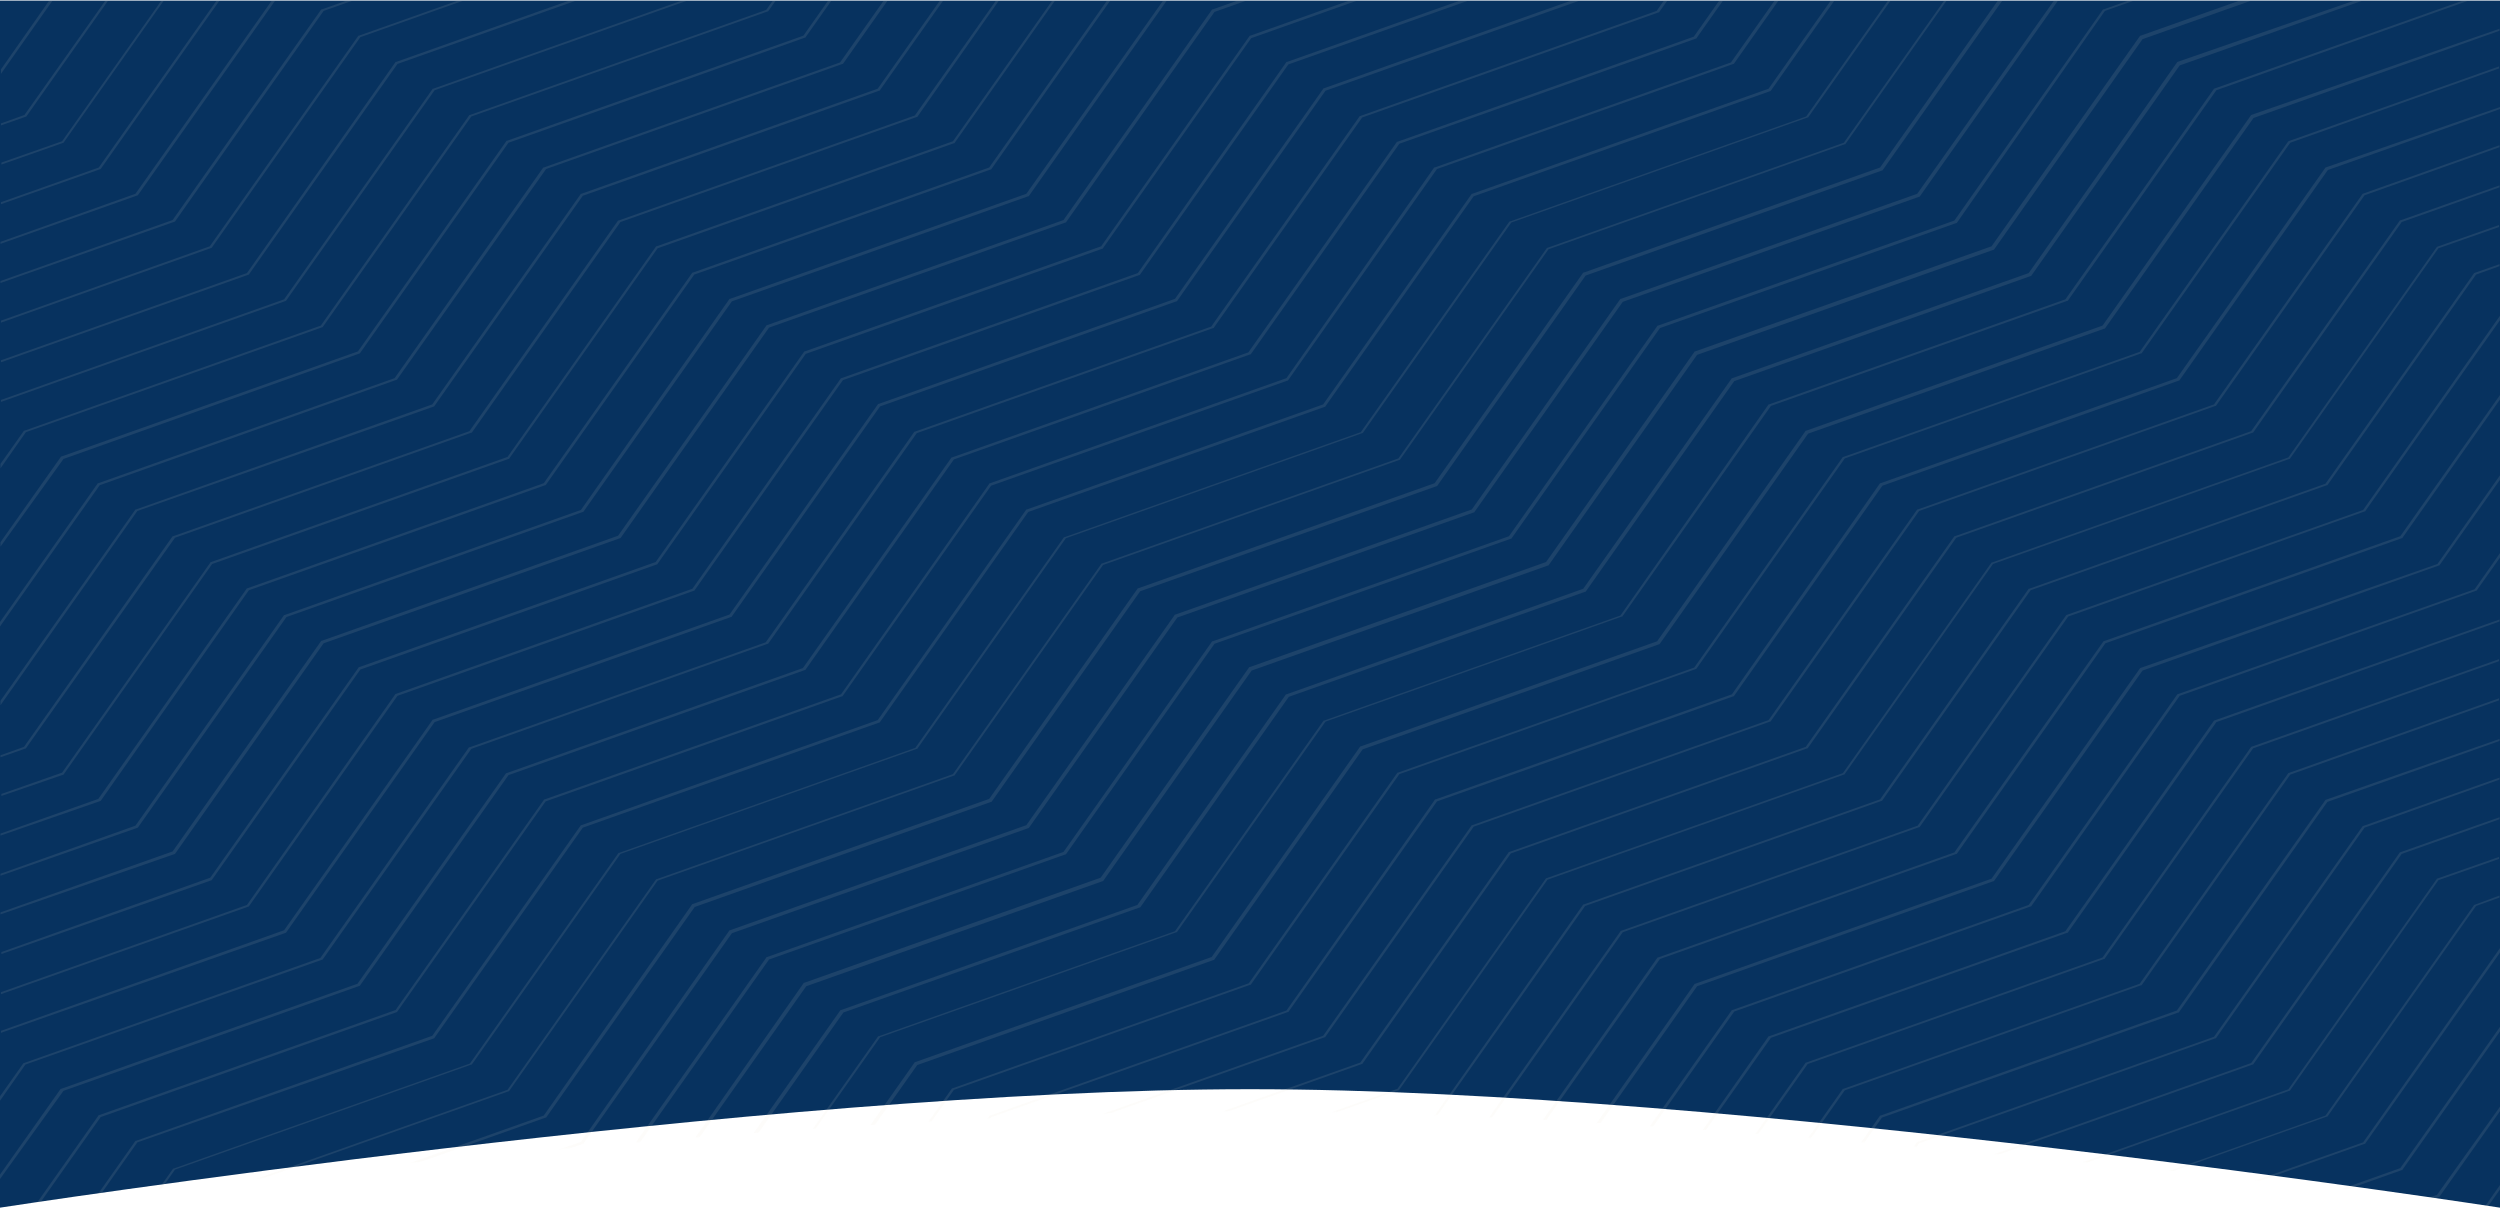<svg width="2560" height="1237" viewBox="0 0 2560 1237" fill="none" xmlns="http://www.w3.org/2000/svg">
<path d="M0 0.594H2560V1236.65C2560 1236.65 1774 1115.34 1280 1115.34C786 1115.34 0 1236.65 0 1236.65V0.594Z" fill="#07325F"/>
<mask id="mask0_303_118" style="mask-type:alpha" maskUnits="userSpaceOnUse" x="0" y="1" width="2560" height="1236">
<path d="M0 1H2560V1237C2560 1237 1774 1137.71 1280 1137.71C786 1137.71 0 1237 0 1237V1Z" fill="#07325F"/>
</mask>
<g mask="url(#mask0_303_118)">
<path d="M2153.96 656.703L2001.28 872.894L1697.84 980.482H1697.35L1545.15 1196.17L1241.71 1303.75H1241.23L1089.02 1519.44L884.801 1592.01H891.063L1090.95 1520.96H1091.43L1243.64 1305.28L1547.08 1197.69H1547.56L1699.76 982.005L2003.21 874.417H2003.69L2155.89 658.733L2459.33 551.145H2459.82L2560 409.048V404.481L2457.89 549.115L2153.96 656.703ZM2115.91 629.806L1963.71 845.49L1660.27 953.078H1659.79L1507.58 1168.76L1204.14 1276.35H1203.66L1051.45 1492.03L771.131 1591.5H777.392L1052.9 1493.55H1053.38L1205.58 1277.87L1509.03 1170.28H1509.51L1661.71 954.6L1965.16 847.012H1965.64L2117.84 631.329L2421.28 523.741H2421.76L2560 327.85V323.282L2419.84 522.218L2115.91 629.806ZM2267.15 90.852L2114.95 306.535L1811.51 414.123H1811.03L1659.3 630.314L1355.86 737.902H1355.38L1203.18 953.585L899.733 1061.17H899.251L747.048 1276.86L443.605 1384.44H443.123L297.182 1591.5H300.072L445.05 1385.46L748.493 1277.87H748.975L901.178 1062.19L1204.62 954.6H1205.1L1357.31 738.917L1660.75 631.329H1661.23L1813.43 415.645L2116.88 308.058H2117.36L2269.56 92.374L2559.52 -10.646V-12.676L2267.15 90.852ZM2305.2 117.749L2153 333.432L1849.56 441.02H1849.08L1696.87 656.703L1393.43 764.291H1392.95L1240.75 979.975L937.302 1087.56H936.82L784.617 1303.25L481.174 1410.83H480.692L354.017 1592.52H356.907L483.101 1413.88L786.544 1306.29H787.025L939.229 1090.61L1242.67 983.02H1243.15L1395.36 767.336L1698.8 659.748H1699.28L1851.48 444.065L2154.93 336.477H2155.41L2307.61 120.794L2559.52 31.475V29.445L2305.2 117.749ZM2495.46 899.791L2343.25 1115.47L2039.81 1223.06H2039.33L1887.13 1438.75L1583.68 1546.33H1583.2L1550.93 1592.01H1553.82L1584.65 1547.86L1888.09 1440.27H1888.57L2040.78 1224.59L2344.22 1117H2344.7L2496.9 901.314L2559.04 879.492V877.462L2495.46 899.791ZM2533.51 926.688L2381.31 1142.37L2077.86 1249.96H2077.38L1925.18 1465.64L1621.73 1573.23H1621.25L1608.25 1591.5H1611.14L1623.18 1574.25L1926.62 1466.66H1927.1L2079.31 1250.97L2382.75 1143.39H2383.23L2535.44 927.703L2559.52 919.076V917.046L2533.51 926.688ZM2229.58 711.005L2077.38 926.688L1773.94 1034.28H1773.46L1621.25 1249.96L1317.81 1357.55H1317.33L1165.13 1573.23L1113.11 1591.5H1119.37L1167.05 1574.75H1167.53L1319.74 1359.07L1623.18 1251.48H1623.66L1775.86 1035.8L2079.31 928.211H2079.79L2231.99 712.527L2535.44 604.939H2535.92L2560 570.937V566.37L2533.99 603.417L2229.58 711.005ZM2191.53 684.108L2039.33 899.791L1735.89 1007.38H1735.41L1583.2 1223.57L1279.76 1331.16H1279.28L1127.07 1546.84L998.954 1592.52H1005.22L1129 1548.87H1129.48L1281.69 1333.19L1585.13 1225.6H1585.61L1737.81 1009.92L2041.26 902.329H2041.74L2193.94 686.645L2497.38 579.057H2497.87L2560 491.261V486.694L2495.94 577.535L2191.53 684.108ZM2457.41 225.844L2305.2 441.527L2001.76 549.115H2001.28L1849.08 764.799L1545.63 872.387H1545.15L1392.95 1088.07L1089.51 1195.66H1089.02L936.82 1411.34L633.377 1518.93H632.896L581.84 1591.5H584.73L634.822 1520.45L938.265 1412.86H938.747L1090.95 1197.18L1394.39 1089.59H1394.87L1547.08 873.909L1850.52 766.321H1851L2003.21 550.638L2306.65 443.05H2307.13L2459.33 227.367L2559.52 191.842V189.812L2457.41 225.844ZM2533.51 279.638L2381.31 495.321L2077.86 602.909H2077.38L1925.18 818.593L1621.73 926.181H1621.25L1469.05 1142.37L1165.61 1249.96H1165.13L1012.92 1465.64L709.479 1573.23H708.997L695.992 1591.5H698.882L710.924 1574.25L1014.37 1466.66H1014.85L1167.05 1250.97L1470.49 1143.39H1470.98L1623.18 927.703L1926.62 820.115H1927.1L2079.31 604.432L2382.75 496.844H2383.23L2535.44 281.161L2559.52 272.533V270.503L2533.51 279.638ZM2495.46 252.741L2343.25 468.424L2039.81 576.012H2039.33L1887.13 791.696L1583.68 899.284H1583.2L1431 1114.97L1127.56 1222.55H1127.07L974.871 1438.24L671.428 1545.83H670.946L638.675 1591.5H641.565L672.391 1547.35L975.834 1439.76H976.316L1128.52 1224.08L1431.96 1116.49H1432.44L1584.65 900.806L1888.09 793.218H1888.57L2040.78 577.535L2344.22 469.947H2344.7L2496.9 254.264L2559.04 232.441V230.412L2495.46 252.741ZM2343.25 144.646L2191.05 360.329L1887.61 467.917H1887.13L1734.92 683.6L1431.48 791.188H1431L1278.8 1006.87L975.353 1114.46H974.871L822.668 1330.14L519.225 1437.73H518.743L410.852 1590.99H413.742L520.67 1439.25L824.113 1331.67H824.595L976.798 1115.98L1280.24 1008.39H1280.72L1432.93 792.711L1736.37 685.123H1736.85L1889.05 469.439L2192.5 361.851H2192.98L2345.18 146.168L2559.04 70.044V68.015L2343.25 144.646ZM2229.58 63.447L2077.38 279.638L1773.94 387.226H1773.46L1621.25 602.909L1317.33 711.005H1316.85L1164.64 926.688L861.2 1034.28H860.719L708.516 1249.96L405.072 1357.55H404.591L252.869 1574.25L200.85 1592.52H207.112L254.796 1575.77H255.278L407.481 1360.08L710.924 1252.5H711.405L863.609 1036.81L1167.05 929.226H1167.53L1319.74 713.542L1623.18 605.954H1623.66L1775.86 390.271L2079.31 282.683H2079.79L2231.99 67L2535.44 -40.588H2535.92L2560 -74.59V-79.158L2533.99 -42.111L2229.58 63.447ZM2381.31 171.543L2229.1 387.226L1925.66 494.814H1925.18L1773.46 711.005L1470.01 818.593H1469.53L1317.33 1034.78L1013.89 1142.37H1013.4L861.2 1358.05L557.757 1465.64H557.276L468.169 1592.01H471.059L559.202 1467.17L862.645 1359.58H863.127L1015.33 1143.89L1318.77 1036.31H1319.25L1471.46 820.623L1774.9 713.035H1775.38L1927.59 497.351L2231.03 389.763H2231.51L2383.71 174.08L2560 111.659V109.629L2381.31 171.543ZM2457.41 872.894L2305.2 1088.58L2001.76 1196.17H2001.28L1849.08 1411.85L1545.63 1519.44H1545.15L1494.1 1592.01H1496.99L1547.08 1520.96L1850.52 1413.37H1851L2003.21 1197.69L2306.65 1090.1H2307.13L2459.33 874.417L2559.52 838.892V836.862L2457.41 872.894ZM2495.46 -71.038L2192.02 36.55H2191.53L2039.33 252.234L1735.89 359.822H1735.41L1583.2 575.505L1279.76 683.093H1279.28L1127.07 898.776L823.631 1006.36H823.15L670.946 1223.57L367.503 1331.16H367.022L214.818 1546.84L86.698 1592.52H92.96L216.745 1548.87H217.227L369.43 1333.19L672.873 1225.6H673.355L825.558 1009.92L1129 902.329H1129.48L1281.69 686.645L1585.13 579.057H1585.61L1737.81 363.374L2041.26 255.786H2041.74L2193.94 40.103L2497.38 -67.485H2497.87L2560 -155.281V-161.879L2495.46 -71.038ZM2419.36 198.44L2267.15 414.123L1963.71 521.711H1963.23L1811.03 737.394L1507.58 844.982H1507.1L1354.9 1060.67L1051.45 1168.25H1050.97L898.77 1383.94L595.326 1491.52H594.845L525.005 1590.99H527.895L596.771 1493.05L900.214 1385.46H900.696L1052.9 1169.78L1356.34 1062.19H1356.82L1509.03 846.505L1812.47 738.917H1812.95L1965.16 523.233L2268.6 415.645H2269.08L2421.28 199.962L2559.52 150.736V148.706L2419.36 198.44ZM2343.25 1439.25L2235.36 1592.52H2238.25L2345.18 1440.78L2559.04 1364.65V1362.62L2343.25 1439.25ZM2381.31 1466.15L2292.2 1592.52H2295.09L2383.23 1467.67L2559.52 1405.25V1403.22L2381.31 1466.15ZM2267.15 1385.46L2121.21 1592.52H2124.1L2269.08 1386.47L2559.04 1283.45V1281.42L2267.15 1385.46ZM2419.36 1493.05L2349.52 1592.52H2352.41L2421.28 1494.57L2559.52 1445.34V1443.31L2419.36 1493.05ZM2229.58 1358.05L2077.38 1573.74L2025.36 1592.01H2031.62L2079.31 1575.26H2079.79L2231.99 1359.58L2535.44 1251.99H2535.92L2560 1217.99V1213.42L2533.99 1250.47L2229.58 1358.05ZM2533.51 1574.25L2520.5 1592.52H2523.39L2535.44 1575.26L2559.52 1566.63V1564.6L2533.51 1574.25ZM2495.46 1546.84L2463.19 1592.52H2466.08L2496.9 1548.36L2559.04 1526.54V1524.51L2495.46 1546.84ZM2419.36 845.997L2267.15 1061.68L1963.71 1169.27H1963.23L1811.03 1384.95L1507.58 1492.54H1507.1L1437.26 1592.01H1440.15L1509.03 1494.06L1812.47 1386.47H1812.95L1965.16 1170.79L2268.6 1063.2H2269.08L2421.28 847.52L2559.52 798.293V796.263L2419.36 845.997ZM2457.41 1519.94L2406.35 1592.52H2409.24L2459.33 1521.47L2559.52 1485.94V1483.91L2457.41 1519.94ZM2191.53 1331.16L2039.33 1546.84L1911.21 1592.52H1917.47L2041.26 1548.87H2041.74L2193.94 1333.19L2497.38 1225.6H2497.87L2560 1137.8V1133.24L2495.46 1223.57L2191.53 1331.16ZM2305.2 764.799L2153 980.482L1849.56 1088.07H1849.08L1696.87 1303.75L1393.43 1411.34H1392.95L1265.79 1591.5H1268.68L1394.87 1412.86L1698.32 1305.28H1698.8L1851 1089.59L2154.45 982.005H2154.93L2307.13 766.321L2559.04 677.003V674.973L2305.2 764.799ZM2381.31 819.1L2229.1 1034.78L1925.66 1142.37H1925.18L1772.97 1358.05L1469.53 1465.64H1469.05L1379.94 1592.52H1382.83L1470.98 1467.67L1774.42 1360.08H1774.9L1927.1 1144.4L2230.55 1036.81H2231.03L2383.23 821.13L2559.52 758.709V756.679L2381.31 819.1ZM2343.25 791.696L2191.05 1007.38L1887.61 1114.97H1887.13L1734.92 1330.65L1431.48 1438.24H1431L1323.11 1591.5H1326L1432.93 1439.76L1736.37 1332.17H1736.85L1889.05 1116.49L2192.5 1008.9H2192.98L2345.18 793.218L2559.04 717.095V715.065L2343.25 791.696ZM2267.15 737.902L2114.95 953.585L1811.51 1061.17H1811.03L1659.3 1277.36L1355.86 1384.95H1355.38L1209.44 1592.01H1212.33L1357.31 1385.97L1660.75 1278.38H1661.23L1813.43 1062.7L2116.88 955.108H2117.36L2269.56 739.424L2559.52 636.404V634.374L2267.15 737.902ZM2153.96 1304.26L2001.28 1519.94L1797.06 1592.52H1803.32L2003.21 1521.47H2003.69L2155.89 1305.78L2459.33 1198.2H2459.82L2560 1056.1V1051.53L2457.89 1196.17L2153.96 1304.26ZM2115.91 1277.36L1963.71 1493.05L1683.39 1592.52H1689.65L1965.16 1494.57H1965.64L2117.84 1278.89L2421.28 1171.3H2421.76L2560 975.407V970.84L2419.84 1169.78L2115.91 1277.36ZM2305.2 1412.36L2178.05 1592.52H2180.94L2307.13 1413.88L2559.04 1324.56V1322.53L2305.2 1412.36ZM179.176 550.638L482.619 443.05H483.101L635.304 227.367L938.747 119.779H939.229L1090.95 -96.412L1394.39 -204H1394.87L1407.88 -222.27H1404.99L1392.95 -205.015L1089.51 -97.427H1089.02L936.82 118.256L633.377 225.844H632.896L480.692 441.527L177.249 549.115H176.768L24.564 764.799L0.482 773.426V775.456L26.491 766.321L179.176 550.638ZM103.074 820.115L254.796 604.432L558.239 496.844H558.721L710.924 281.161L1014.37 173.573H1014.85L1167.05 -42.111L1470.49 -149.699H1470.98L1522.03 -222.777H1519.14L1469.05 -151.729L1165.61 -44.141H1165.13L1012.92 171.543L709.479 279.131H708.997L556.794 494.814L253.351 602.402H252.869L100.666 818.085L0.482 853.61V855.64L103.074 820.115ZM368.467 1009.41L520.67 793.726L824.113 686.138H824.595L976.798 470.454L1280.24 362.866H1280.72L1432.93 147.183L1736.37 39.595H1736.85L1889.05 -176.088L2017.17 -221.762H2010.91L1887.13 -178.118H1886.65L1734.44 37.565L1431 145.153H1430.52L1278.31 360.837L974.871 468.424H974.389L822.186 684.108L518.743 791.696H518.262L366.058 1007.38L62.615 1114.97H62.134L0 1202.76V1207.33L65.023 1117L368.467 1009.41ZM330.416 982.512L482.619 766.829L786.062 659.241H786.544L938.747 443.557L1242.19 335.97H1242.67L1394.87 120.286L1698.32 12.698H1698.8L1851 -202.985L1903.02 -221.255H1896.76L1849.08 -204.508H1848.59L1696.39 11.176L1392.95 118.764H1392.47L1240.26 334.447L936.82 442.035H936.339L784.135 657.718L480.692 765.306H480.211L328.008 980.99L24.564 1088.58H24.083L0 1122.58V1127.15L26.009 1090.1L330.416 982.512ZM78.992 -222.777H72.73L25.046 -206.03H24.564L0.482 -172.028V-167.461L26.491 -204.508L78.992 -222.777ZM216.745 901.314L368.948 685.63L672.391 578.042H672.873L825.076 362.359L1128.52 254.771H1129L1281.2 39.088L1584.65 -68.5H1585.13L1693.5 -222.777H1690.61L1583.68 -71.038L1280.24 36.55H1279.76L1127.56 252.234L824.113 359.822H823.631L671.428 575.505L367.985 683.093H367.503L215.3 898.776L1.445 974.9V976.93L216.745 901.314ZM179.176 874.417L331.379 658.733L634.822 551.145H635.304L787.507 335.462L1090.95 227.874H1091.43L1243.64 12.191L1547.08 -95.397H1547.56L1636.18 -222.777H1633.29L1545.15 -97.935L1241.71 9.653H1241.23L1089.02 225.337L785.58 332.925H785.099L632.896 548.608L329.453 656.196H328.971L176.768 871.879L0.482 934.301V936.33L179.176 874.417ZM141.125 847.52L293.328 631.836L596.771 524.248H597.253L749.456 308.565L1052.9 200.977H1053.38L1205.58 -14.706L1509.03 -122.294H1509.51L1579.35 -222.777H1576.46L1507.58 -124.832L1204.14 -17.244H1203.66L1050.97 198.44L747.53 306.028H747.048L594.845 522.218L291.402 629.806H290.92L138.717 845.49L0.482 894.716V896.746L141.125 847.52ZM103.074 1467.67L255.278 1251.99L558.721 1144.4H559.202L711.405 928.718L1014.85 821.13H1015.33L1167.53 605.447L1470.98 497.859H1471.46L1623.66 282.176L1927.1 174.588H1927.59L2079.79 -41.096L2383.23 -148.684H2383.71L2434.29 -222.777H2431.4L2381.31 -151.729L2077.86 -44.141H2077.38L1925.18 171.543L1621.73 279.131H1621.25L1469.05 494.814L1165.61 602.402H1165.13L1012.92 818.085L709.479 925.673H708.997L556.794 1142.37L253.351 1249.96H252.869L100.666 1465.64L0.482 1501.17V1503.2L103.074 1467.67ZM65.023 1440.78L217.227 1225.09L520.67 1117.5H521.151L673.355 901.821L976.798 794.233H977.279L1129.48 578.55L1432.93 470.962H1433.41L1585.61 255.279L1889.05 147.691H1889.54L2041.74 -67.993L2345.18 -175.581H2345.66L2377.93 -221.255H2375.04L2344.22 -177.103L2040.78 -69.515H2040.29L1888.09 146.168L1584.65 253.756H1584.17L1431.96 469.439L1128.52 577.027H1128.04L975.834 792.711L672.391 900.299H671.91L519.706 1115.98L216.263 1223.57H215.782L63.579 1439.25L1.445 1461.08V1463.11L65.023 1440.78ZM179.176 1197.69L482.619 1090.1H483.101L635.304 874.417L938.747 766.829H939.229L1091.43 551.145L1394.87 443.557H1395.36L1547.56 227.874L1851 120.286H1851.48L2003.69 -95.397L2307.13 -202.985H2307.61L2320.62 -221.255H2317.73L2305.69 -204L2002.24 -96.412H2001.76L1849.56 119.271L1546.11 226.859H1545.63L1393.43 442.542L1089.99 550.13H1089.51L937.302 765.814L633.859 873.402H633.377L481.174 1089.09L177.731 1196.67H177.249L25.046 1412.36L0.963 1420.98V1423.01L26.973 1413.88L179.176 1197.69ZM406.517 1036.31L558.721 820.623L862.164 713.035H862.645L1014.85 497.351L1318.29 389.763H1318.77L1471.46 173.065L1774.9 65.477H1775.38L1927.59 -150.206L2131.33 -222.777H2125.06L1925.18 -151.729H1924.7L1772.49 63.955L1469.05 171.543H1468.57L1317.33 387.226L1013.89 494.814H1013.4L861.2 711.005L557.757 818.593H557.276L405.072 1034.28L101.629 1141.86H101.148L0.963 1283.96V1288.53L103.074 1143.89L406.517 1036.31ZM179.176 1521.47L331.379 1305.78L634.822 1198.2H635.304L787.507 982.512L1090.95 874.924H1091.43L1243.64 659.241L1547.08 551.653H1547.56L1699.76 335.97L2003.21 228.382H2003.69L2155.41 11.176L2458.85 -96.412H2459.33L2548.44 -222.777H2545.55L2457.41 -97.935L2153.96 9.653H2153.48L2001.28 225.844L1697.84 333.432H1697.35L1545.15 549.115L1241.71 656.703H1241.23L1089.02 872.387L785.58 979.975H785.099L632.896 1195.66L329.453 1303.25H328.971L176.768 1518.93L0.482 1581.35V1583.38L179.176 1521.47ZM444.568 1063.2L596.771 847.52L900.214 739.932H900.696L1052.9 524.248L1356.34 416.66H1356.82L1509.03 200.977L1812.47 93.389H1812.95L1965.16 -122.294L2245.48 -222.777H2239.22L1963.71 -124.832H1963.23L1811.03 90.852L1507.58 198.44H1507.1L1354.9 414.123L1051.45 521.711H1050.97L898.77 737.394L595.326 844.982H594.845L442.642 1060.67L139.199 1168.25H138.717L0.482 1364.14V1368.71L140.643 1169.78L444.568 1063.2ZM254.796 928.211L406.999 712.527L710.442 604.939H710.924L863.127 389.256L1166.57 281.668H1167.05L1319.25 65.985L1622.7 -41.603H1623.18L1750.34 -222.777H1747.45L1621.25 -44.141L1317.81 63.447H1317.33L1165.13 279.638L861.682 387.226H861.2L708.997 602.909L405.554 710.497H405.072L252.869 926.688L0.963 1016.01V1018.04L254.796 928.211ZM141.125 1494.57L293.328 1278.89L596.771 1171.3H597.253L749.456 955.615L1052.9 848.027H1053.38L1205.58 632.344L1509.03 524.756H1509.51L1661.71 309.073L1965.16 201.485H1965.64L2117.84 -14.199L2421.28 -121.787H2421.76L2491.6 -222.777H2488.72L2419.84 -124.832L2116.4 -17.244H2115.91L1963.23 198.44L1659.79 306.028H1659.3L1507.1 521.711L1203.66 629.299H1203.18L1050.97 844.982L747.53 952.57H747.048L594.845 1169.27L291.402 1276.86H290.92L138.717 1492.54L0.482 1541.77V1543.8L141.125 1494.57ZM65.023 793.218L217.227 577.535L520.67 469.947H521.151L673.355 254.264L976.798 146.676H977.279L1129.48 -69.008L1432.93 -177.103H1433.41L1465.68 -222.777H1462.79L1431.96 -178.626L1128.52 -71.038H1128.04L975.834 144.646L672.391 252.234H671.91L519.706 467.917L216.263 575.505H215.782L63.579 791.188L1.445 813.01V815.04L65.023 793.218ZM141.125 199.962L293.328 -15.721L596.771 -123.309H597.253L667.093 -222.777H664.203L594.845 -124.832L291.402 -17.244H290.92L138.717 198.44L0.482 247.666V249.696L141.125 199.962ZM216.745 253.756L368.948 38.073L672.391 -69.515H672.873L781.246 -222.777H777.874L670.946 -71.038L367.503 36.55H367.022L214.818 252.234L0.963 328.357V330.387L216.745 253.756ZM254.796 281.161L406.999 65.477L710.442 -42.111H710.924L838.081 -222.777H835.191L708.997 -44.141L405.554 63.447H405.072L252.869 279.638L0.963 368.956V370.986L254.796 281.161ZM179.176 226.859L331.379 11.176L634.822 -96.412H635.304L723.929 -222.777H721.039L632.896 -97.935L329.453 9.653H328.971L176.768 225.337L0.482 287.758V289.788L179.176 226.859ZM292.847 308.058L445.05 92.374L748.493 -15.214H748.975L894.916 -222.777H892.026L747.048 -16.736L443.605 90.852H443.123L290.92 306.535L0.963 409.556V411.586L292.847 308.058ZM193.144 -222.777H186.882L63.097 -179.133H62.615L0.963 -90.83V-86.262L65.023 -177.611L193.144 -222.777ZM420.967 -222.777H414.706L139.199 -125.339H138.717L0.963 71.059V75.627L141.125 -123.309L420.967 -222.777ZM307.296 -222.777H301.035L101.148 -151.729H100.666L0.482 -9.631V-5.064L102.593 -149.699L307.296 -222.777ZM330.416 334.954L482.619 119.271L786.062 11.683H786.544L938.747 -204L990.766 -222.27H984.986L937.302 -205.523H936.82L784.617 10.161L481.174 117.749H480.692L328.489 333.432L25.046 441.02H24.564L0.482 475.022V479.589L26.491 442.542L330.416 334.954ZM103.074 173.065L255.278 -42.618L558.721 -150.206H559.202L610.258 -222.777H607.368L557.276 -151.729L253.833 -44.141H253.351L101.148 171.543L0.963 207.067V209.097L103.074 173.065ZM444.568 416.153L596.771 200.47L900.214 92.882H900.696L1052.9 -122.802L1333.22 -222.777H1326.96L1051.45 -124.832H1050.97L898.77 90.852L595.326 198.44H594.845L442.642 414.123L139.199 521.711H138.717L0.482 717.602V722.17L140.643 523.233L444.568 416.153ZM368.467 361.851L520.67 146.168L824.113 38.58H824.595L976.798 -177.103L1104.92 -222.777H1098.66L975.353 -179.133H974.871L822.668 36.55L519.225 144.138H518.743L366.54 359.822L63.097 467.409H62.615L0.482 555.205V559.773L65.023 469.947L368.467 361.851ZM406.517 388.748L559.202 173.065L862.645 65.477H863.127L1015.33 -150.206L1219.07 -222.777H1212.81L1012.92 -151.729H1012.44L860.237 63.955L556.794 171.543H556.312L404.109 387.226L100.666 494.814H100.184L0 636.911V641.479L102.111 496.844L406.517 388.748ZM65.023 146.168L217.227 -69.515L520.67 -177.103H521.151L553.422 -222.777H550.532L519.706 -178.626L216.263 -71.038H215.782L63.579 144.646L1.445 166.468V168.498L65.023 146.168ZM179.176 -96.412L482.619 -204H483.101L496.105 -222.27H493.215L481.174 -205.015L177.731 -97.427H177.249L25.046 117.749L0.963 126.376V128.406L26.973 119.271L179.176 -96.412ZM292.847 955.108L445.05 739.424L748.493 631.836H748.975L901.178 416.153L1204.62 308.565H1205.1L1357.31 92.882L1660.75 -14.706H1661.23L1807.17 -222.777H1804.28L1659.3 -17.244L1355.86 90.344H1355.38L1203.18 306.028L899.733 413.615H899.251L747.048 629.299L443.605 736.887H443.123L290.92 952.57L0.963 1055.59V1057.62L292.847 955.108Z" fill="#EEDCD0" fill-opacity="0.1"/>
</g>
</svg>
